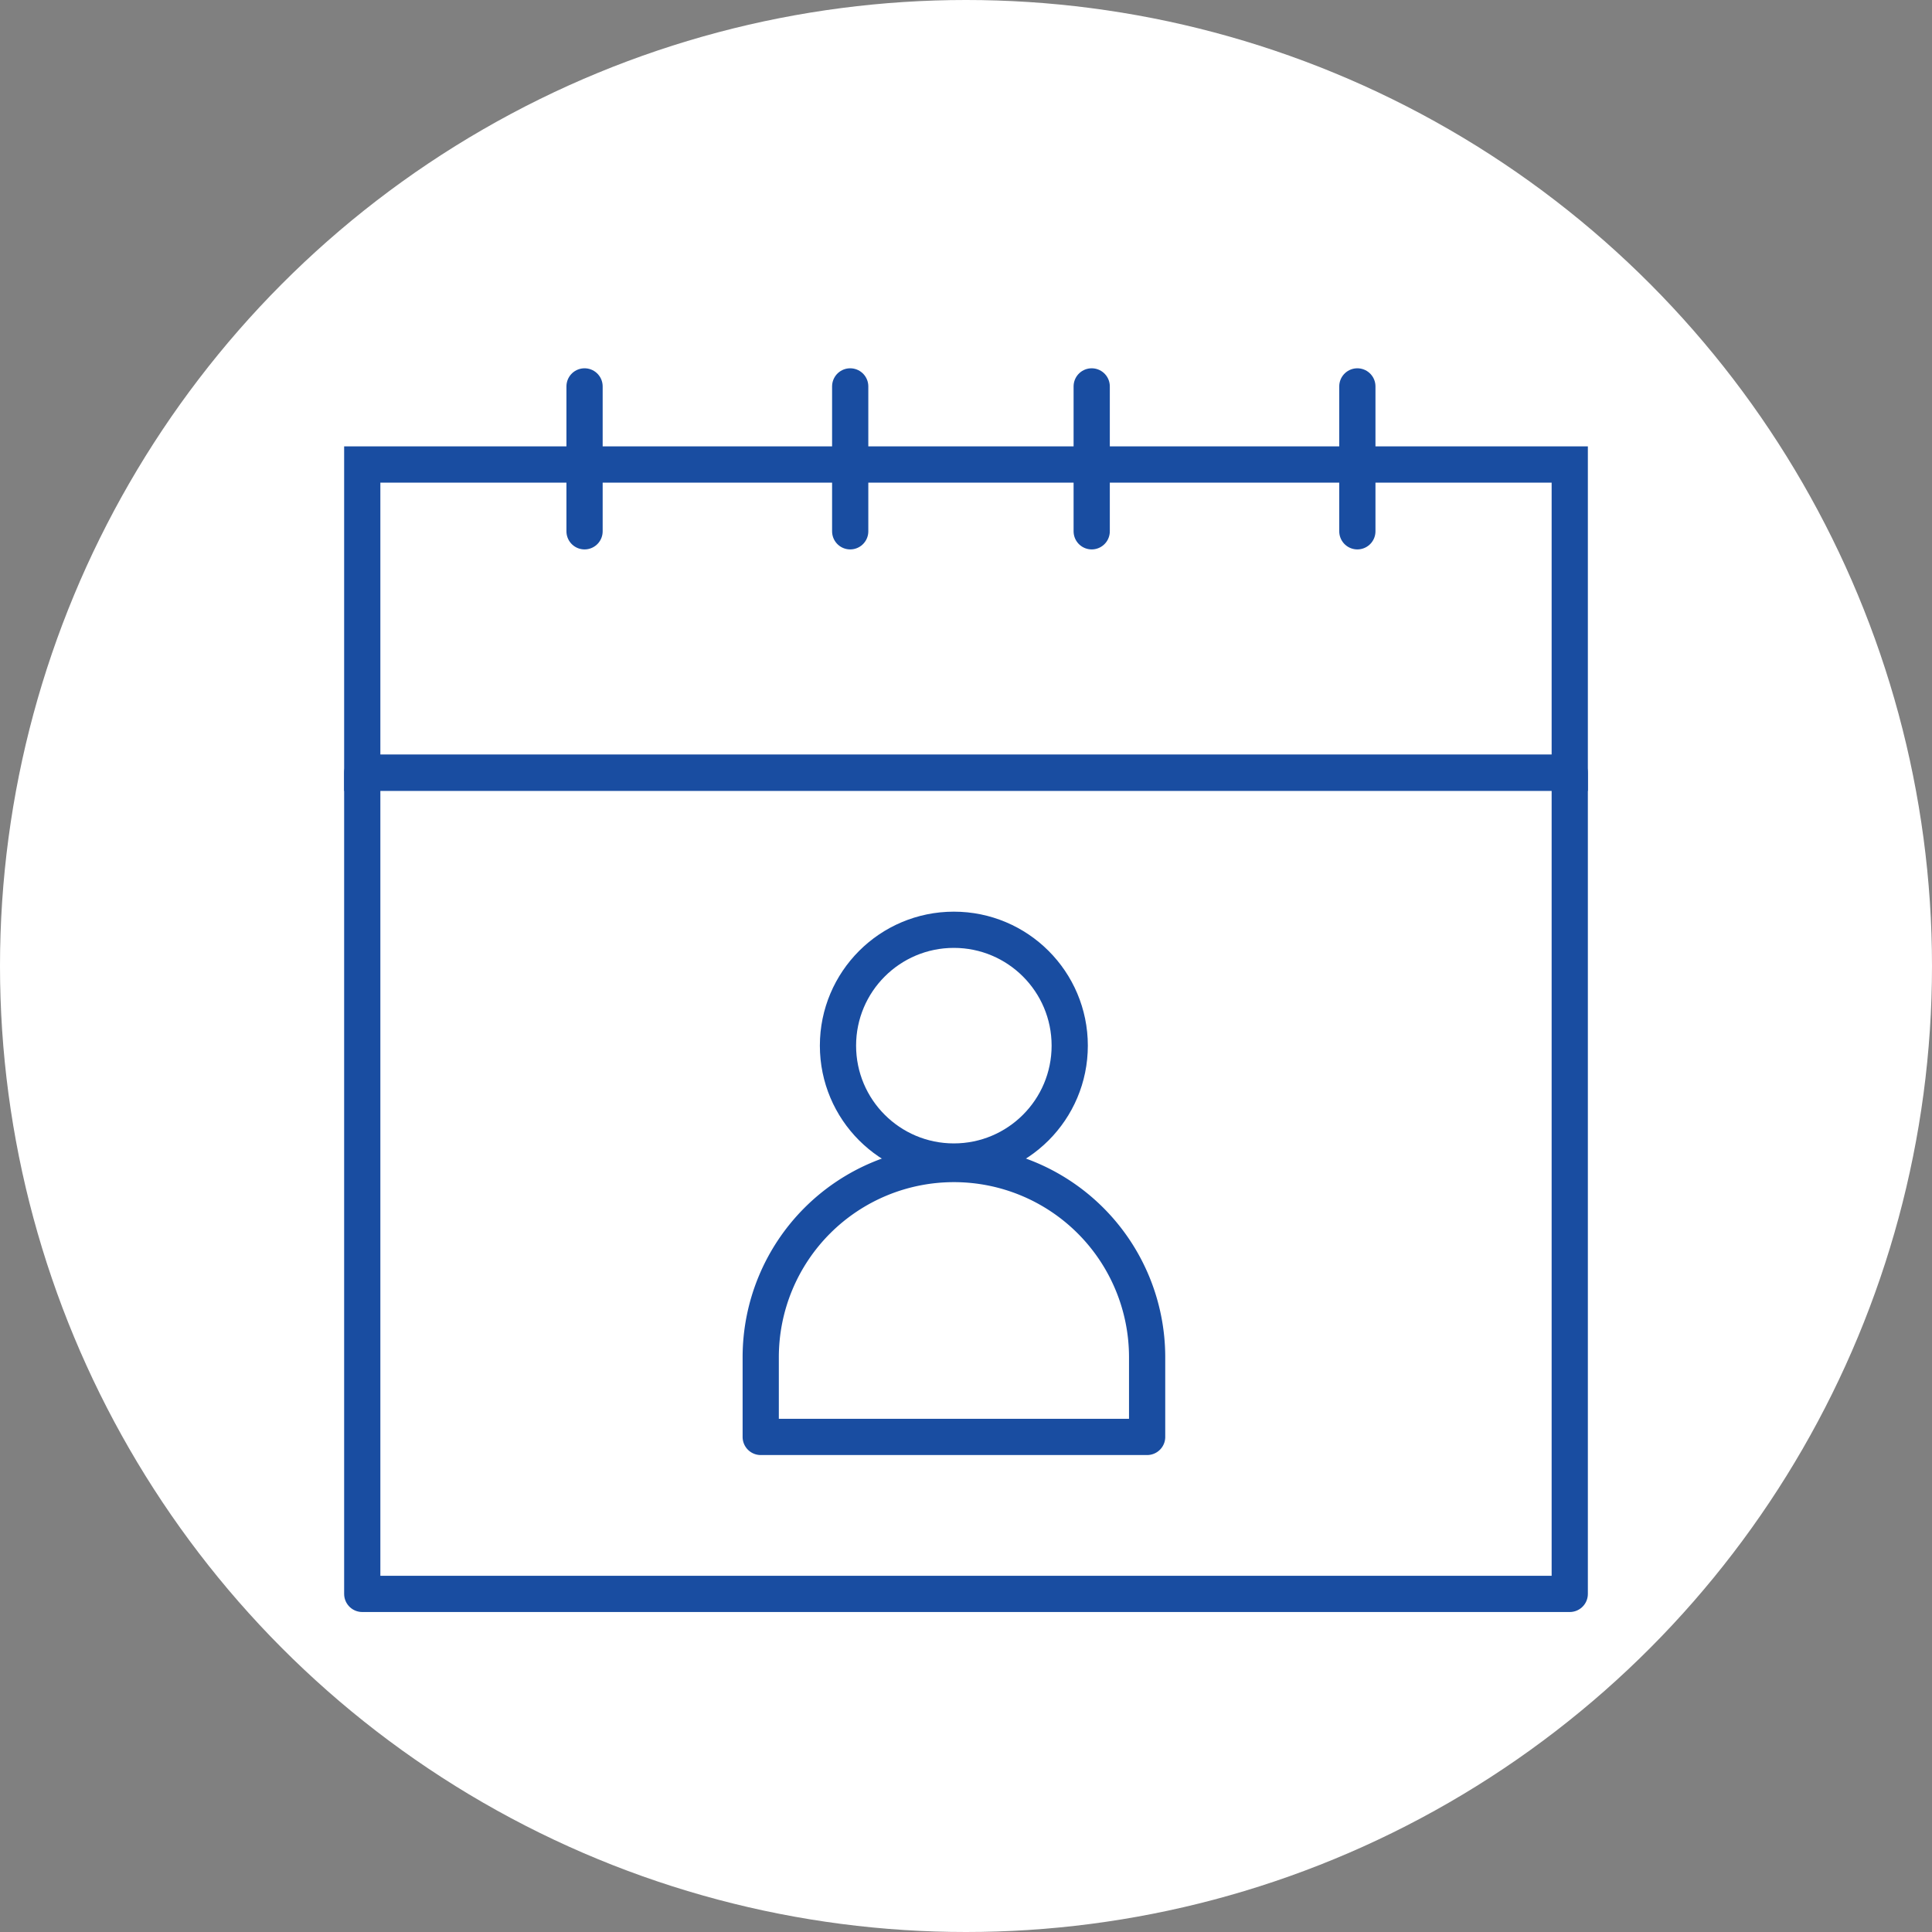 <svg xmlns="http://www.w3.org/2000/svg" width="80" height="80" viewBox="0 0 80 80">
  <rect x="0" y="0" width="80" height="80" fill="#808080" stroke="none"/>
  <g id="그룹_168278" data-name="그룹 168278" transform="translate(-920 -298)">
    <circle id="타원_9495" data-name="타원 9495" cx="40" cy="40" r="40" transform="translate(920 298)" fill="#fff"/>
    <g id="그룹_165516" data-name="그룹 165516" transform="translate(0 -19)">
      <path id="패스_83235" data-name="패스 83235" d="M0,0H50V12.766H0Z" transform="translate(935 336.234)" fill="#fff" stroke="#194da1" stroke-linecap="round" stroke-width="1.5"/>
      <g id="그룹_165384" data-name="그룹 165384" transform="translate(944.205 333)">
        <line id="선_3503" data-name="선 3503" y2="6" fill="none" stroke="#194da1" stroke-linecap="round" stroke-linejoin="round" stroke-width="1.5"/>
        <line id="선_3515" data-name="선 3515" y2="6" transform="translate(11)" fill="none" stroke="#194da1" stroke-linecap="round" stroke-linejoin="round" stroke-width="1.5"/>
        <line id="선_3516" data-name="선 3516" y2="6" transform="translate(21)" fill="none" stroke="#194da1" stroke-linecap="round" stroke-linejoin="round" stroke-width="1.5"/>
        <line id="선_3517" data-name="선 3517" y2="6" transform="translate(32)" fill="none" stroke="#194da1" stroke-linecap="round" stroke-linejoin="round" stroke-width="1.5"/>
      </g>
      <rect id="사각형_150564" data-name="사각형 150564" width="50" height="34" transform="translate(935 349)" fill="#fff" stroke="#194da1" stroke-linecap="round" stroke-linejoin="round" stroke-width="1.5"/>
      <g id="그룹_165515" data-name="그룹 165515" transform="translate(0.5 0.5)">
        <ellipse id="타원_9490" data-name="타원 9490" cx="4.798" cy="4.798" rx="4.798" ry="4.798" transform="translate(954.199 355)" fill="#fff" stroke="#194da1" stroke-linecap="round" stroke-linejoin="round" stroke-width="1.5"/>
        <path id="패스_83220" data-name="패스 83220" d="M19,37.578v-3.3a8,8,0,0,0-16,0v3.3Z" transform="translate(948 338.422)" fill="#fff" stroke="#194da1" stroke-linecap="round" stroke-linejoin="round" stroke-width="1.5"/>
      </g>
    </g>
  </g>
</svg>
